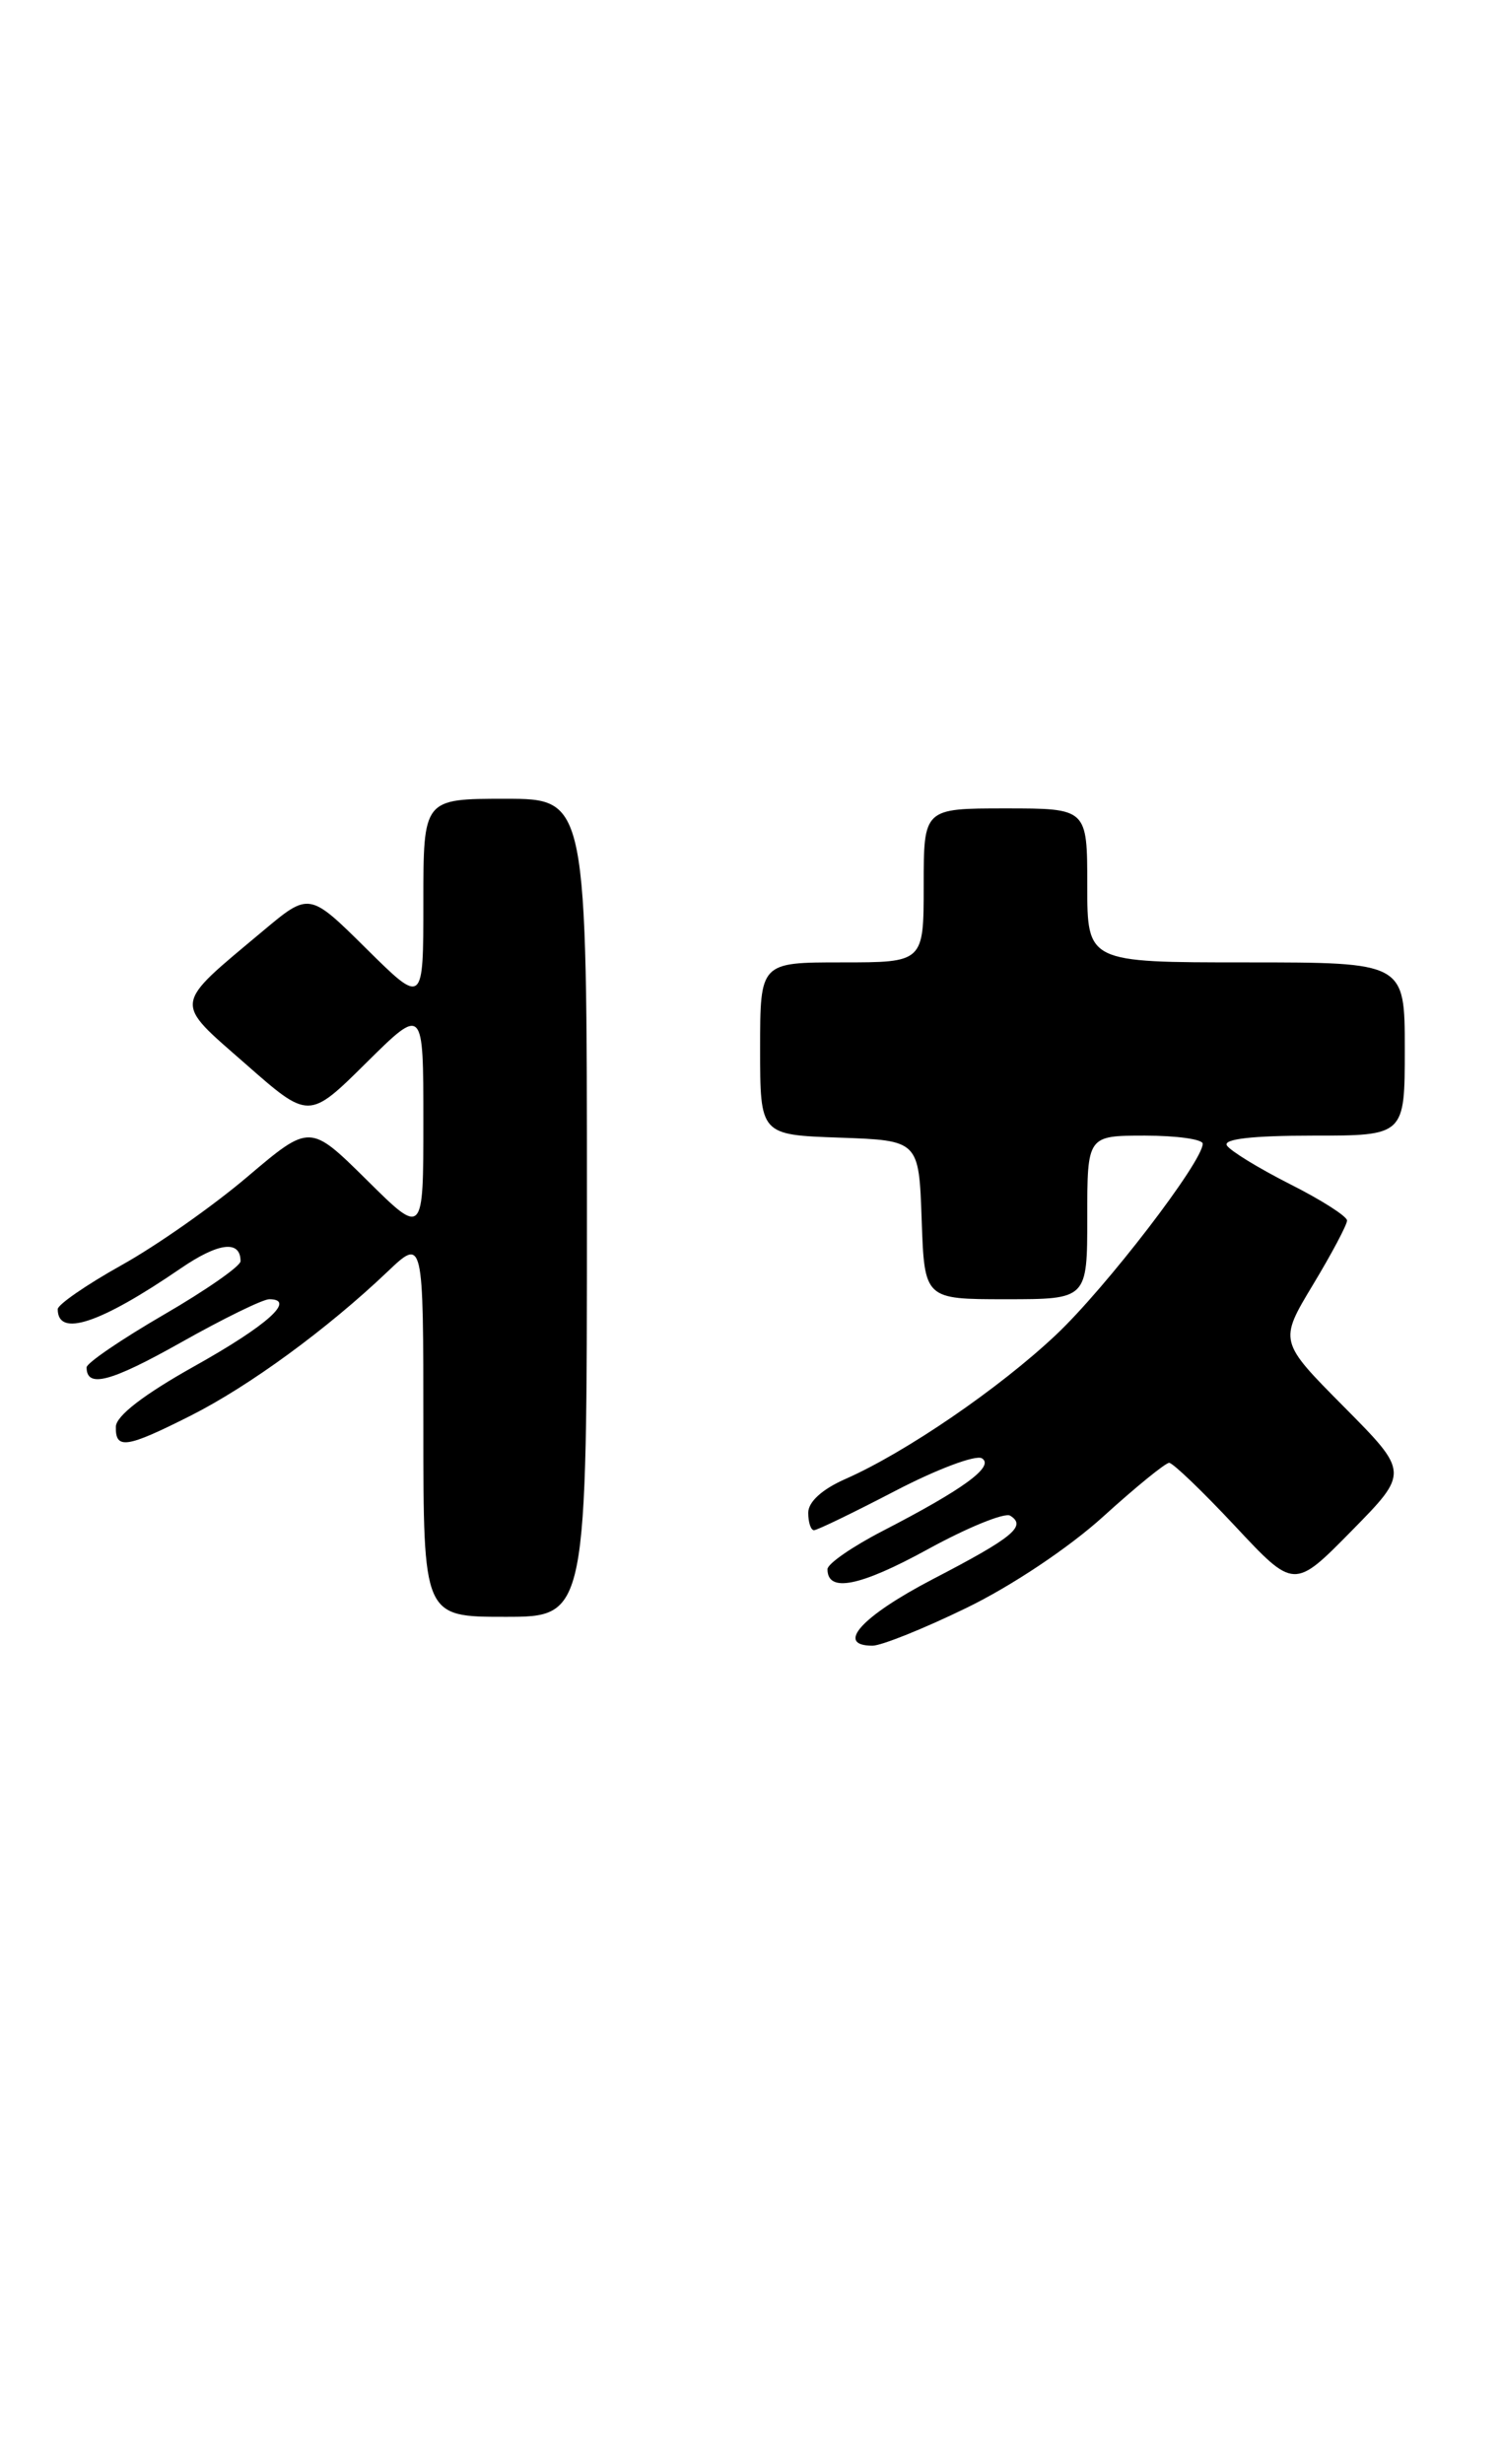 <?xml version="1.0" encoding="UTF-8" standalone="no"?>
<!DOCTYPE svg PUBLIC "-//W3C//DTD SVG 1.1//EN" "http://www.w3.org/Graphics/SVG/1.1/DTD/svg11.dtd" >
<svg xmlns="http://www.w3.org/2000/svg" xmlns:xlink="http://www.w3.org/1999/xlink" version="1.1" viewBox="0 0 156 256">
 <g >
 <path fill="currentColor"
d=" M 100.43 167.08 C 105.10 164.82 111.09 160.82 114.66 157.58 C 118.04 154.51 121.13 152.00 121.51 152.00 C 121.90 152.00 124.98 154.96 128.36 158.57 C 134.50 165.14 134.50 165.14 140.47 159.07 C 146.44 153.00 146.44 153.00 139.68 146.18 C 132.92 139.37 132.92 139.37 136.46 133.49 C 138.41 130.26 140.00 127.26 140.00 126.82 C 140.00 126.39 137.33 124.68 134.07 123.04 C 130.81 121.39 127.86 119.58 127.51 119.02 C 127.10 118.35 130.18 118.00 136.44 118.00 C 146.00 118.00 146.00 118.00 146.00 109.00 C 146.00 100.00 146.00 100.00 129.50 100.00 C 113.00 100.00 113.00 100.00 113.00 92.00 C 113.00 84.00 113.00 84.00 104.50 84.00 C 96.00 84.00 96.00 84.00 96.00 92.00 C 96.00 100.00 96.00 100.00 87.50 100.00 C 79.00 100.00 79.00 100.00 79.00 108.96 C 79.00 117.92 79.00 117.92 87.25 118.21 C 95.50 118.50 95.50 118.50 95.79 126.75 C 96.08 135.00 96.08 135.00 104.54 135.00 C 113.00 135.00 113.00 135.00 113.00 126.50 C 113.00 118.00 113.00 118.00 119.00 118.00 C 122.30 118.00 125.00 118.38 125.00 118.84 C 125.00 120.71 114.93 133.82 109.75 138.70 C 103.83 144.28 94.12 150.92 87.86 153.68 C 85.43 154.75 84.00 156.06 84.00 157.19 C 84.00 158.19 84.27 159.00 84.60 159.00 C 84.93 159.00 88.73 157.16 93.05 154.91 C 97.37 152.66 101.42 151.14 102.05 151.53 C 103.40 152.36 100.14 154.74 91.75 159.07 C 88.59 160.70 86.00 162.49 86.00 163.05 C 86.00 165.52 89.36 164.85 96.39 161.00 C 100.54 158.72 104.42 157.14 104.99 157.49 C 106.73 158.57 105.28 159.76 96.96 164.08 C 89.55 167.94 86.77 171.00 90.68 171.00 C 91.60 171.00 95.99 169.24 100.43 167.08 Z  M 61.00 125.50 C 61.00 83.00 61.00 83.00 52.50 83.00 C 44.00 83.00 44.00 83.00 44.00 93.72 C 44.00 104.44 44.00 104.44 38.07 98.57 C 32.14 92.70 32.14 92.70 27.32 96.74 C 17.89 104.64 17.98 103.94 25.51 110.54 C 32.10 116.34 32.10 116.34 38.05 110.45 C 44.00 104.56 44.00 104.56 44.00 116.50 C 44.00 128.44 44.00 128.44 38.11 122.60 C 32.21 116.77 32.21 116.77 25.73 122.26 C 22.17 125.29 16.28 129.43 12.63 131.46 C 8.98 133.50 6.00 135.56 6.00 136.03 C 6.00 138.99 10.37 137.55 18.76 131.81 C 22.71 129.10 25.00 128.82 25.00 131.05 C 25.00 131.56 21.40 134.07 17.00 136.62 C 12.60 139.18 9.00 141.63 9.00 142.08 C 9.00 144.26 11.48 143.61 18.79 139.50 C 23.19 137.02 27.32 135.00 27.98 135.00 C 30.82 135.00 27.78 137.72 20.22 141.95 C 14.95 144.90 12.06 147.12 12.04 148.25 C 11.99 150.64 13.13 150.47 19.83 147.09 C 25.91 144.02 33.98 138.12 40.25 132.16 C 44.00 128.59 44.00 128.59 44.00 148.30 C 44.00 168.00 44.00 168.00 52.50 168.00 C 61.00 168.00 61.00 168.00 61.00 125.50 Z "/>
</g>
</svg>